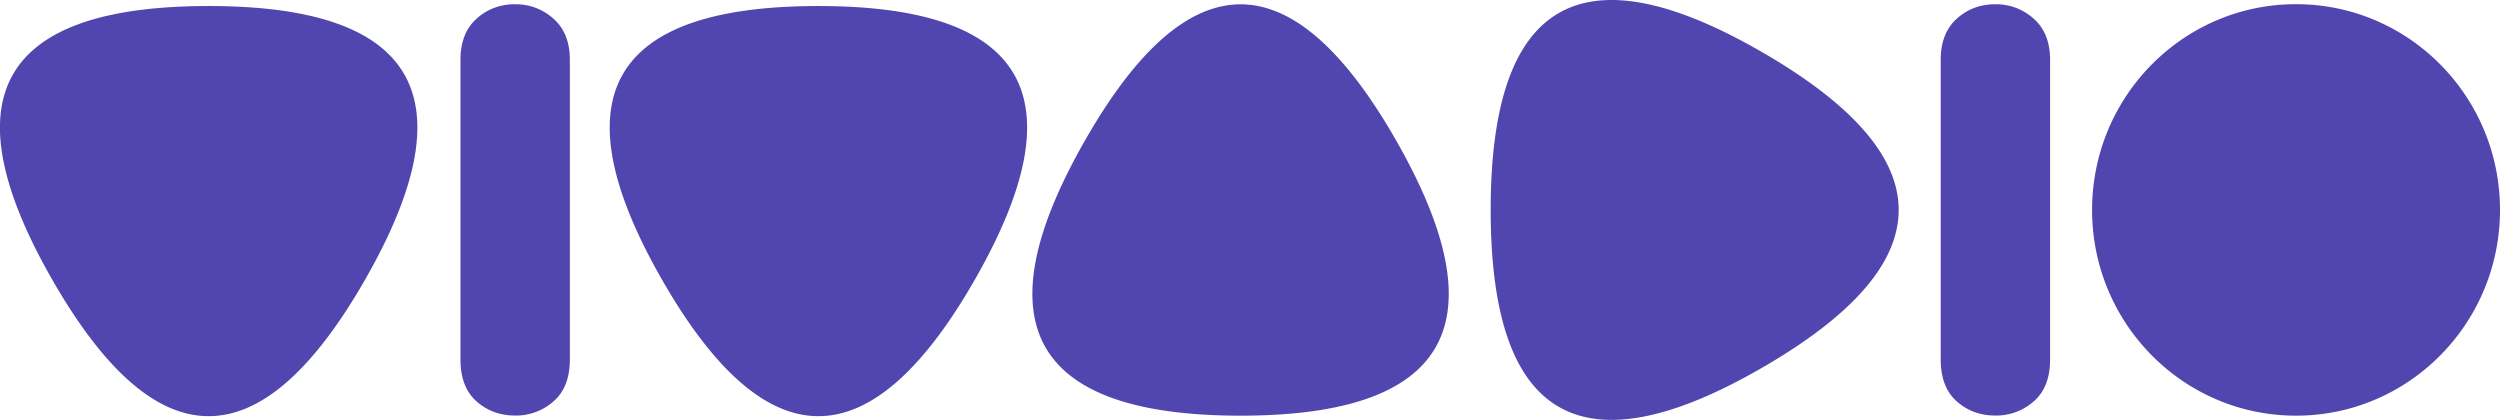 <svg id="SVGDoc" width="131" height="22" xmlns="http://www.w3.org/2000/svg" version="1.1"><path d="M120.312.219C126.215.219 131 5.046 131 11c0 5.954-4.785 10.781-10.688 10.781-5.902 0-10.687-4.827-10.687-10.781 0-5.954 4.785-10.781 10.687-10.781zM29.86 18.835c0 .97-.286 1.703-.857 2.198a2.97 2.97 0 0 1-2.008.742c-.788 0-1.463-.247-2.024-.742-.561-.495-.842-1.228-.842-2.198V3.132c0-.929.28-1.646.842-2.152.561-.505 1.236-.758 2.024-.758.768 0 1.437.253 2.008.758.571.506.857 1.223.857 2.152zm77.564 0c0 .97-.285 1.703-.856 2.198a2.97 2.97 0 0 1-2.01.742c-.787 0-1.461-.247-2.023-.742-.56-.495-.842-1.228-.842-2.198V3.132c0-.929.281-1.646.842-2.152.562-.505 1.236-.758 2.024-.758.768 0 1.437.253 2.009.758.57.506.856 1.223.856 2.152zM2.732 14.644C-2.737 5.092-.002.316 10.934.316s13.67 4.776 8.202 14.328c-5.468 9.551-10.936 9.551-16.404 0zm70.455-7.232c5.454 9.58 2.727 14.369-8.182 14.369-10.908 0-13.636-4.79-8.181-14.369 5.454-9.58 10.909-9.58 16.363 0zm19.178 11.84c-9.502 5.501-14.253 2.75-14.253-8.25C78.112 0 82.862-2.75 92.365 2.75c9.501 5.501 9.501 11.002 0 16.502zm-57.682-4.608C29.215 5.092 31.949.316 42.885.316s13.67 4.776 8.202 14.328c-5.468 9.551-10.936 9.551-16.404 0z" fill="#5146af"/></svg>